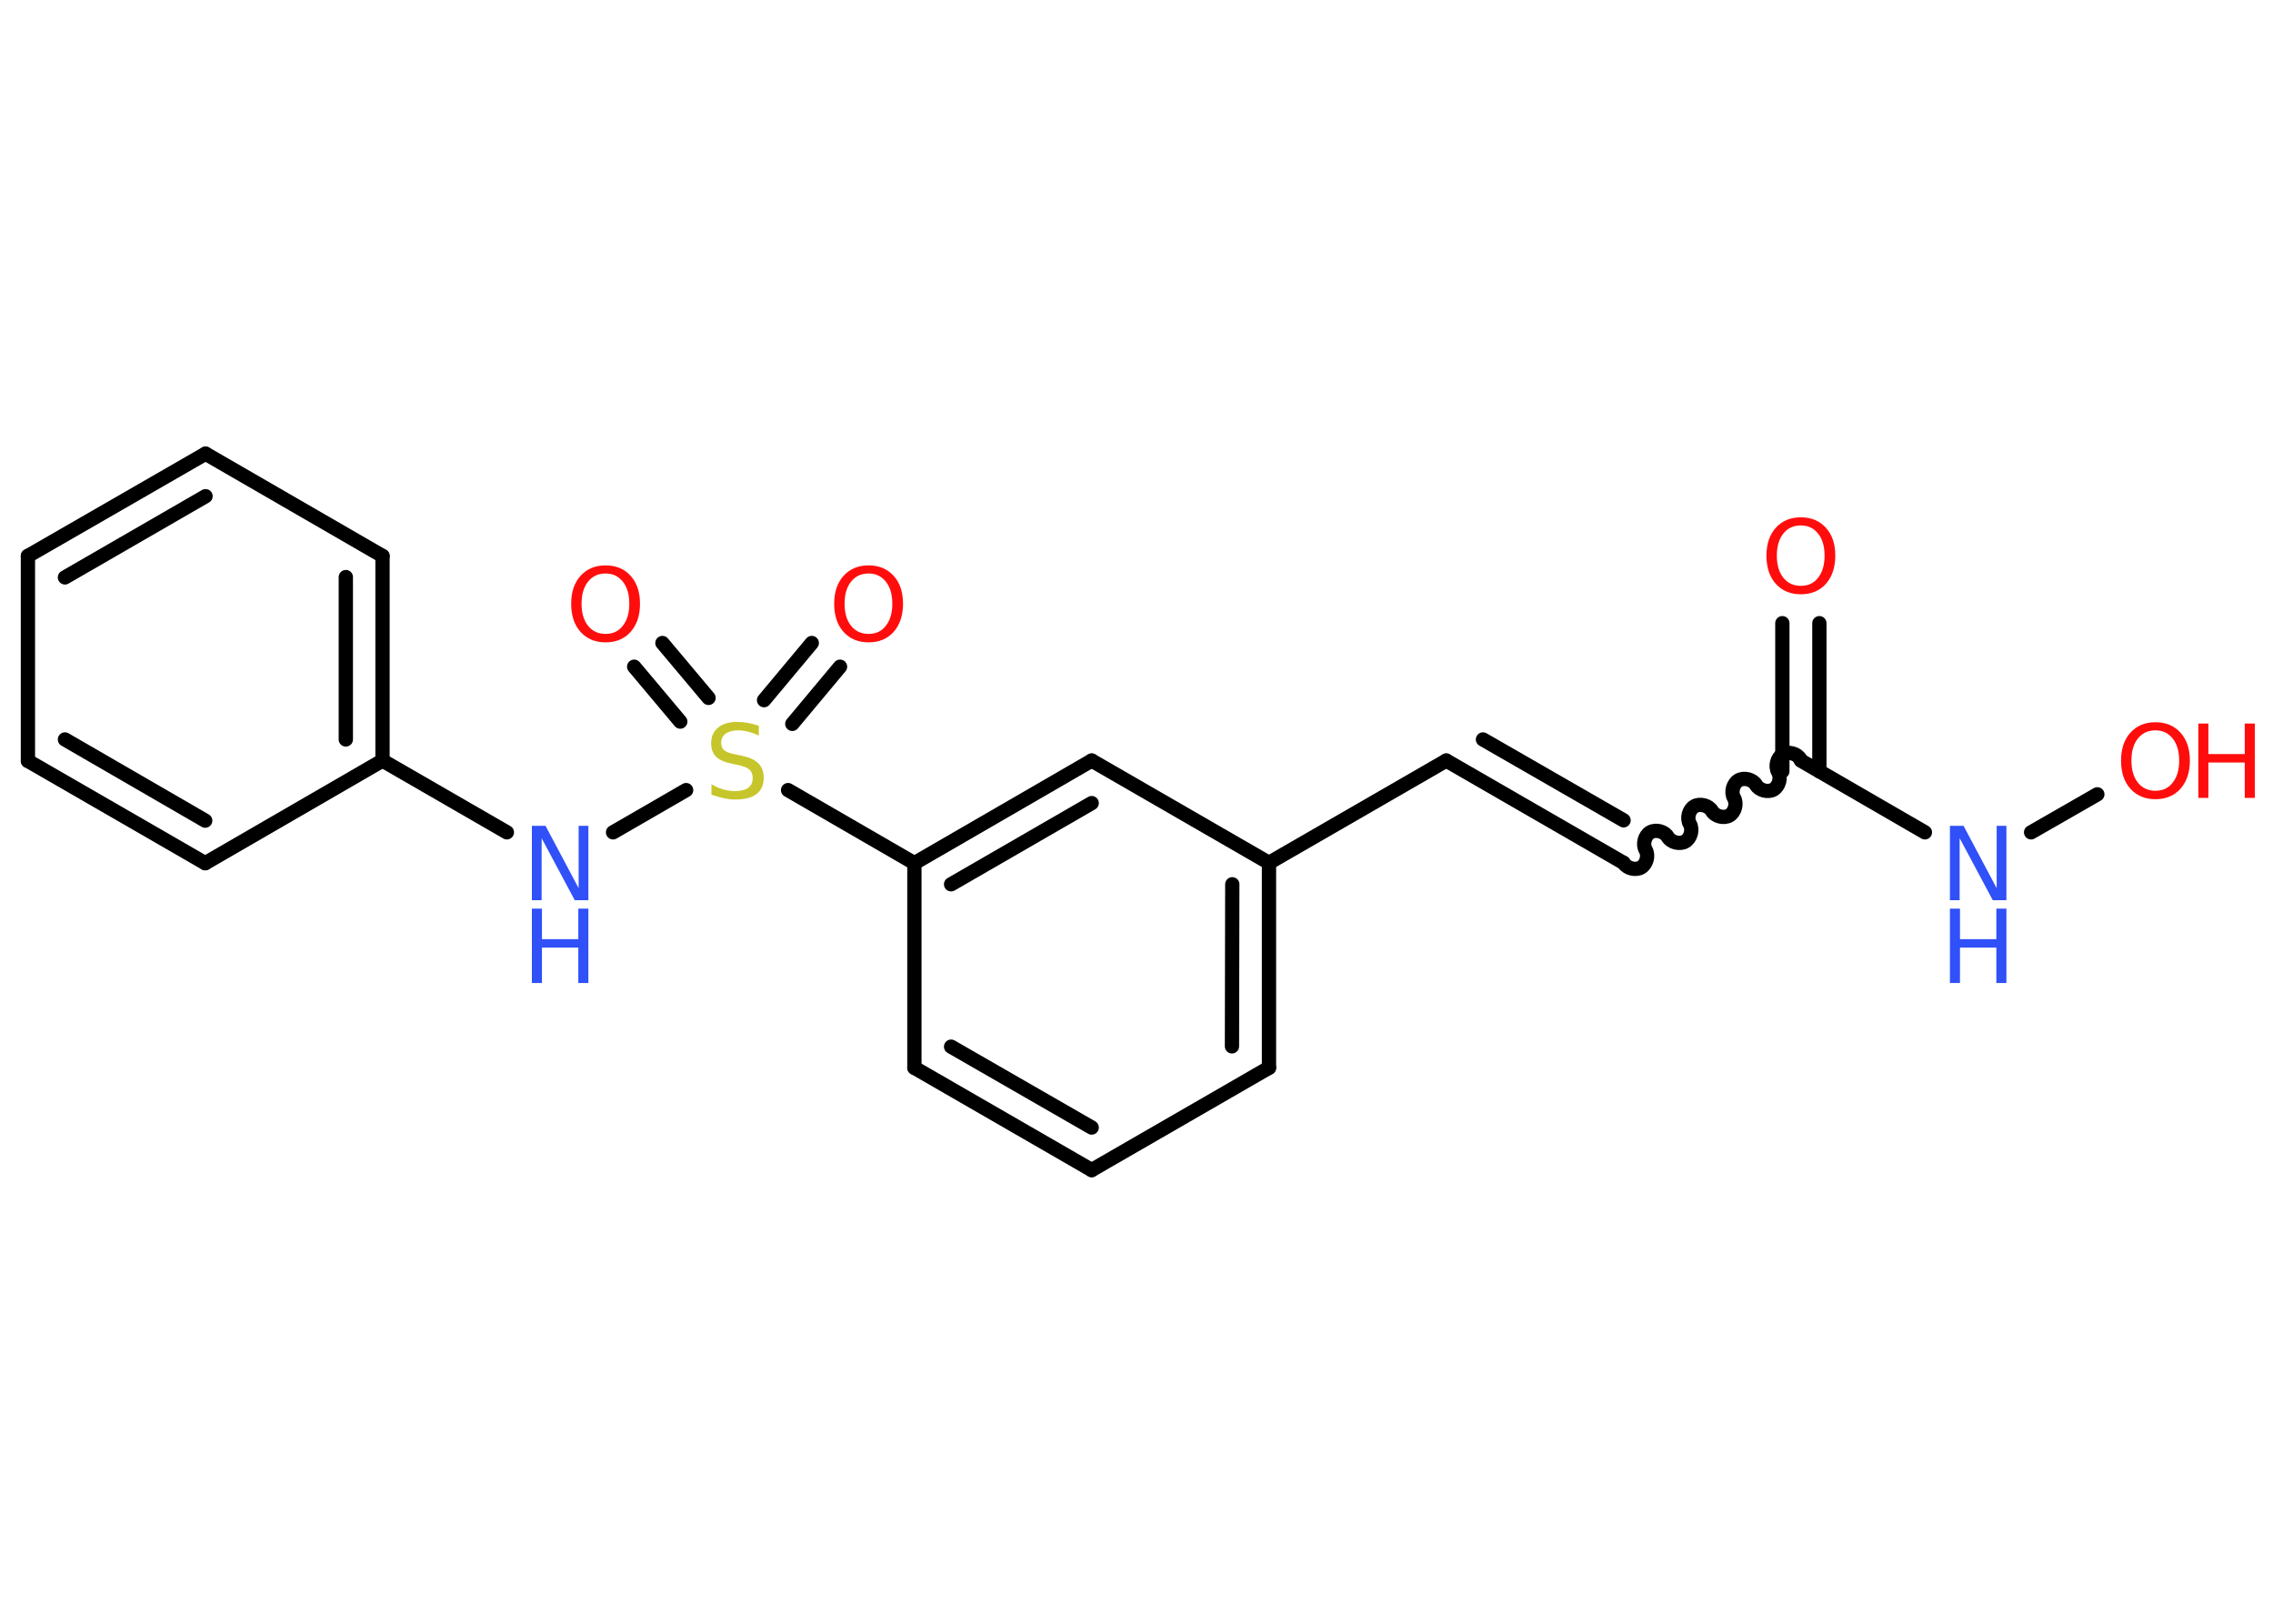 <?xml version='1.0' encoding='UTF-8'?>
<!DOCTYPE svg PUBLIC "-//W3C//DTD SVG 1.1//EN" "http://www.w3.org/Graphics/SVG/1.1/DTD/svg11.dtd">
<svg version='1.2' xmlns='http://www.w3.org/2000/svg' xmlns:xlink='http://www.w3.org/1999/xlink' width='70.0mm' height='50.0mm' viewBox='0 0 70.0 50.0'>
  <desc>Generated by the Chemistry Development Kit (http://github.com/cdk)</desc>
  <g stroke-linecap='round' stroke-linejoin='round' stroke='#000000' stroke-width='.44' fill='#FF0D0D'>
    <rect x='.0' y='.0' width='70.0' height='50.0' fill='#FFFFFF' stroke='none'/>
    <g id='mol1' class='mol'>
      <g id='mol1bnd1' class='bond'>
        <line x1='56.03' y1='19.19' x2='56.03' y2='23.75'/>
        <line x1='54.89' y1='19.19' x2='54.89' y2='23.75'/>
      </g>
      <path id='mol1bnd2' class='bond' d='M50.0 26.57c.1 .17 .37 .24 .54 .14c.17 -.1 .24 -.37 .14 -.54c-.1 -.17 -.03 -.44 .14 -.54c.17 -.1 .44 -.03 .54 .14c.1 .17 .37 .24 .54 .14c.17 -.1 .24 -.37 .14 -.54c-.1 -.17 -.03 -.44 .14 -.54c.17 -.1 .44 -.03 .54 .14c.1 .17 .37 .24 .54 .14c.17 -.1 .24 -.37 .14 -.54c-.1 -.17 -.03 -.44 .14 -.54c.17 -.1 .44 -.03 .54 .14c.1 .17 .37 .24 .54 .14c.17 -.1 .24 -.37 .14 -.54c-.1 -.17 -.03 -.44 .14 -.54c.17 -.1 .44 -.03 .54 .14' fill='none' stroke='#000000' stroke-width='.44'/>
      <g id='mol1bnd3' class='bond'>
        <line x1='50.0' y1='26.57' x2='44.54' y2='23.42'/>
        <line x1='50.0' y1='25.26' x2='45.67' y2='22.77'/>
      </g>
      <line id='mol1bnd4' class='bond' x1='44.54' y1='23.42' x2='39.08' y2='26.57'/>
      <g id='mol1bnd5' class='bond'>
        <line x1='39.08' y1='32.88' x2='39.08' y2='26.57'/>
        <line x1='37.94' y1='32.22' x2='37.95' y2='27.23'/>
      </g>
      <line id='mol1bnd6' class='bond' x1='39.08' y1='32.88' x2='33.62' y2='36.03'/>
      <g id='mol1bnd7' class='bond'>
        <line x1='28.16' y1='32.88' x2='33.62' y2='36.03'/>
        <line x1='29.29' y1='32.23' x2='33.62' y2='34.72'/>
      </g>
      <line id='mol1bnd8' class='bond' x1='28.16' y1='32.88' x2='28.16' y2='26.58'/>
      <line id='mol1bnd9' class='bond' x1='28.16' y1='26.58' x2='24.27' y2='24.33'/>
      <g id='mol1bnd10' class='bond'>
        <line x1='23.53' y1='21.56' x2='25.0' y2='19.8'/>
        <line x1='24.4' y1='22.29' x2='25.87' y2='20.53'/>
      </g>
      <g id='mol1bnd11' class='bond'>
        <line x1='20.95' y1='22.22' x2='19.53' y2='20.53'/>
        <line x1='21.82' y1='21.49' x2='20.4' y2='19.8'/>
      </g>
      <line id='mol1bnd12' class='bond' x1='21.13' y1='24.33' x2='18.88' y2='25.63'/>
      <line id='mol1bnd13' class='bond' x1='15.61' y1='25.63' x2='11.78' y2='23.42'/>
      <g id='mol1bnd14' class='bond'>
        <line x1='11.78' y1='23.42' x2='11.78' y2='17.12'/>
        <line x1='10.65' y1='22.77' x2='10.65' y2='17.77'/>
      </g>
      <line id='mol1bnd15' class='bond' x1='11.78' y1='17.12' x2='6.33' y2='13.97'/>
      <g id='mol1bnd16' class='bond'>
        <line x1='6.33' y1='13.97' x2='.86' y2='17.12'/>
        <line x1='6.33' y1='15.28' x2='2.0' y2='17.78'/>
      </g>
      <line id='mol1bnd17' class='bond' x1='.86' y1='17.12' x2='.86' y2='23.43'/>
      <g id='mol1bnd18' class='bond'>
        <line x1='.86' y1='23.43' x2='6.32' y2='26.58'/>
        <line x1='2.0' y1='22.77' x2='6.32' y2='25.27'/>
      </g>
      <line id='mol1bnd19' class='bond' x1='11.78' y1='23.42' x2='6.32' y2='26.58'/>
      <g id='mol1bnd20' class='bond'>
        <line x1='33.62' y1='23.42' x2='28.16' y2='26.58'/>
        <line x1='33.62' y1='24.73' x2='29.29' y2='27.23'/>
      </g>
      <line id='mol1bnd21' class='bond' x1='39.08' y1='26.57' x2='33.62' y2='23.42'/>
      <line id='mol1bnd22' class='bond' x1='55.46' y1='23.42' x2='59.28' y2='25.63'/>
      <line id='mol1bnd23' class='bond' x1='62.55' y1='25.63' x2='64.59' y2='24.46'/>
      <path id='mol1atm1' class='atom' d='M55.46 16.18q-.34 .0 -.54 .25q-.2 .25 -.2 .68q.0 .43 .2 .68q.2 .25 .54 .25q.34 .0 .53 -.25q.2 -.25 .2 -.68q.0 -.43 -.2 -.68q-.2 -.25 -.53 -.25zM55.46 15.93q.48 .0 .77 .32q.29 .32 .29 .86q.0 .54 -.29 .87q-.29 .32 -.77 .32q-.48 .0 -.77 -.32q-.29 -.32 -.29 -.87q.0 -.54 .29 -.86q.29 -.32 .77 -.32z' stroke='none'/>
      <path id='mol1atm10' class='atom' d='M23.37 22.35v.3q-.17 -.08 -.33 -.12q-.16 -.04 -.3 -.04q-.25 .0 -.39 .1q-.14 .1 -.14 .28q.0 .15 .09 .23q.09 .08 .35 .13l.19 .04q.34 .07 .51 .23q.17 .17 .17 .45q.0 .33 -.22 .5q-.22 .17 -.66 .17q-.16 .0 -.35 -.04q-.18 -.04 -.38 -.11v-.32q.19 .11 .37 .16q.18 .05 .35 .05q.27 .0 .41 -.1q.14 -.1 .14 -.3q.0 -.17 -.1 -.26q-.1 -.09 -.34 -.14l-.19 -.04q-.35 -.07 -.5 -.22q-.15 -.15 -.15 -.41q.0 -.31 .21 -.48q.21 -.18 .59 -.18q.16 .0 .33 .03q.17 .03 .34 .09z' stroke='none' fill='#C6C62C'/>
      <path id='mol1atm11' class='atom' d='M26.75 17.66q-.34 .0 -.54 .25q-.2 .25 -.2 .68q.0 .43 .2 .68q.2 .25 .54 .25q.34 .0 .53 -.25q.2 -.25 .2 -.68q.0 -.43 -.2 -.68q-.2 -.25 -.53 -.25zM26.75 17.41q.48 .0 .77 .32q.29 .32 .29 .86q.0 .54 -.29 .87q-.29 .32 -.77 .32q-.48 .0 -.77 -.32q-.29 -.32 -.29 -.87q.0 -.54 .29 -.86q.29 -.32 .77 -.32z' stroke='none'/>
      <path id='mol1atm12' class='atom' d='M18.65 17.66q-.34 .0 -.54 .25q-.2 .25 -.2 .68q.0 .43 .2 .68q.2 .25 .54 .25q.34 .0 .53 -.25q.2 -.25 .2 -.68q.0 -.43 -.2 -.68q-.2 -.25 -.53 -.25zM18.65 17.41q.48 .0 .77 .32q.29 .32 .29 .86q.0 .54 -.29 .87q-.29 .32 -.77 .32q-.48 .0 -.77 -.32q-.29 -.32 -.29 -.87q.0 -.54 .29 -.86q.29 -.32 .77 -.32z' stroke='none'/>
      <g id='mol1atm13' class='atom'>
        <path d='M16.38 25.43h.42l1.02 1.92v-1.92h.3v2.29h-.42l-1.02 -1.91v1.91h-.3v-2.29z' stroke='none' fill='#3050F8'/>
        <path d='M16.38 27.98h.31v.94h1.12v-.94h.31v2.29h-.31v-1.09h-1.12v1.09h-.31v-2.29z' stroke='none' fill='#3050F8'/>
      </g>
      <g id='mol1atm21' class='atom'>
        <path d='M60.05 25.43h.42l1.02 1.92v-1.92h.3v2.29h-.42l-1.02 -1.91v1.91h-.3v-2.29z' stroke='none' fill='#3050F8'/>
        <path d='M60.05 27.98h.31v.94h1.12v-.94h.31v2.29h-.31v-1.09h-1.12v1.09h-.31v-2.29z' stroke='none' fill='#3050F8'/>
      </g>
      <g id='mol1atm22' class='atom'>
        <path d='M66.38 22.49q-.34 .0 -.54 .25q-.2 .25 -.2 .68q.0 .43 .2 .68q.2 .25 .54 .25q.34 .0 .53 -.25q.2 -.25 .2 -.68q.0 -.43 -.2 -.68q-.2 -.25 -.53 -.25zM66.38 22.24q.48 .0 .77 .32q.29 .32 .29 .86q.0 .54 -.29 .87q-.29 .32 -.77 .32q-.48 .0 -.77 -.32q-.29 -.32 -.29 -.87q.0 -.54 .29 -.86q.29 -.32 .77 -.32z' stroke='none'/>
        <path d='M67.7 22.28h.31v.94h1.12v-.94h.31v2.29h-.31v-1.09h-1.12v1.09h-.31v-2.29z' stroke='none'/>
      </g>
    </g>
  </g>
</svg>
